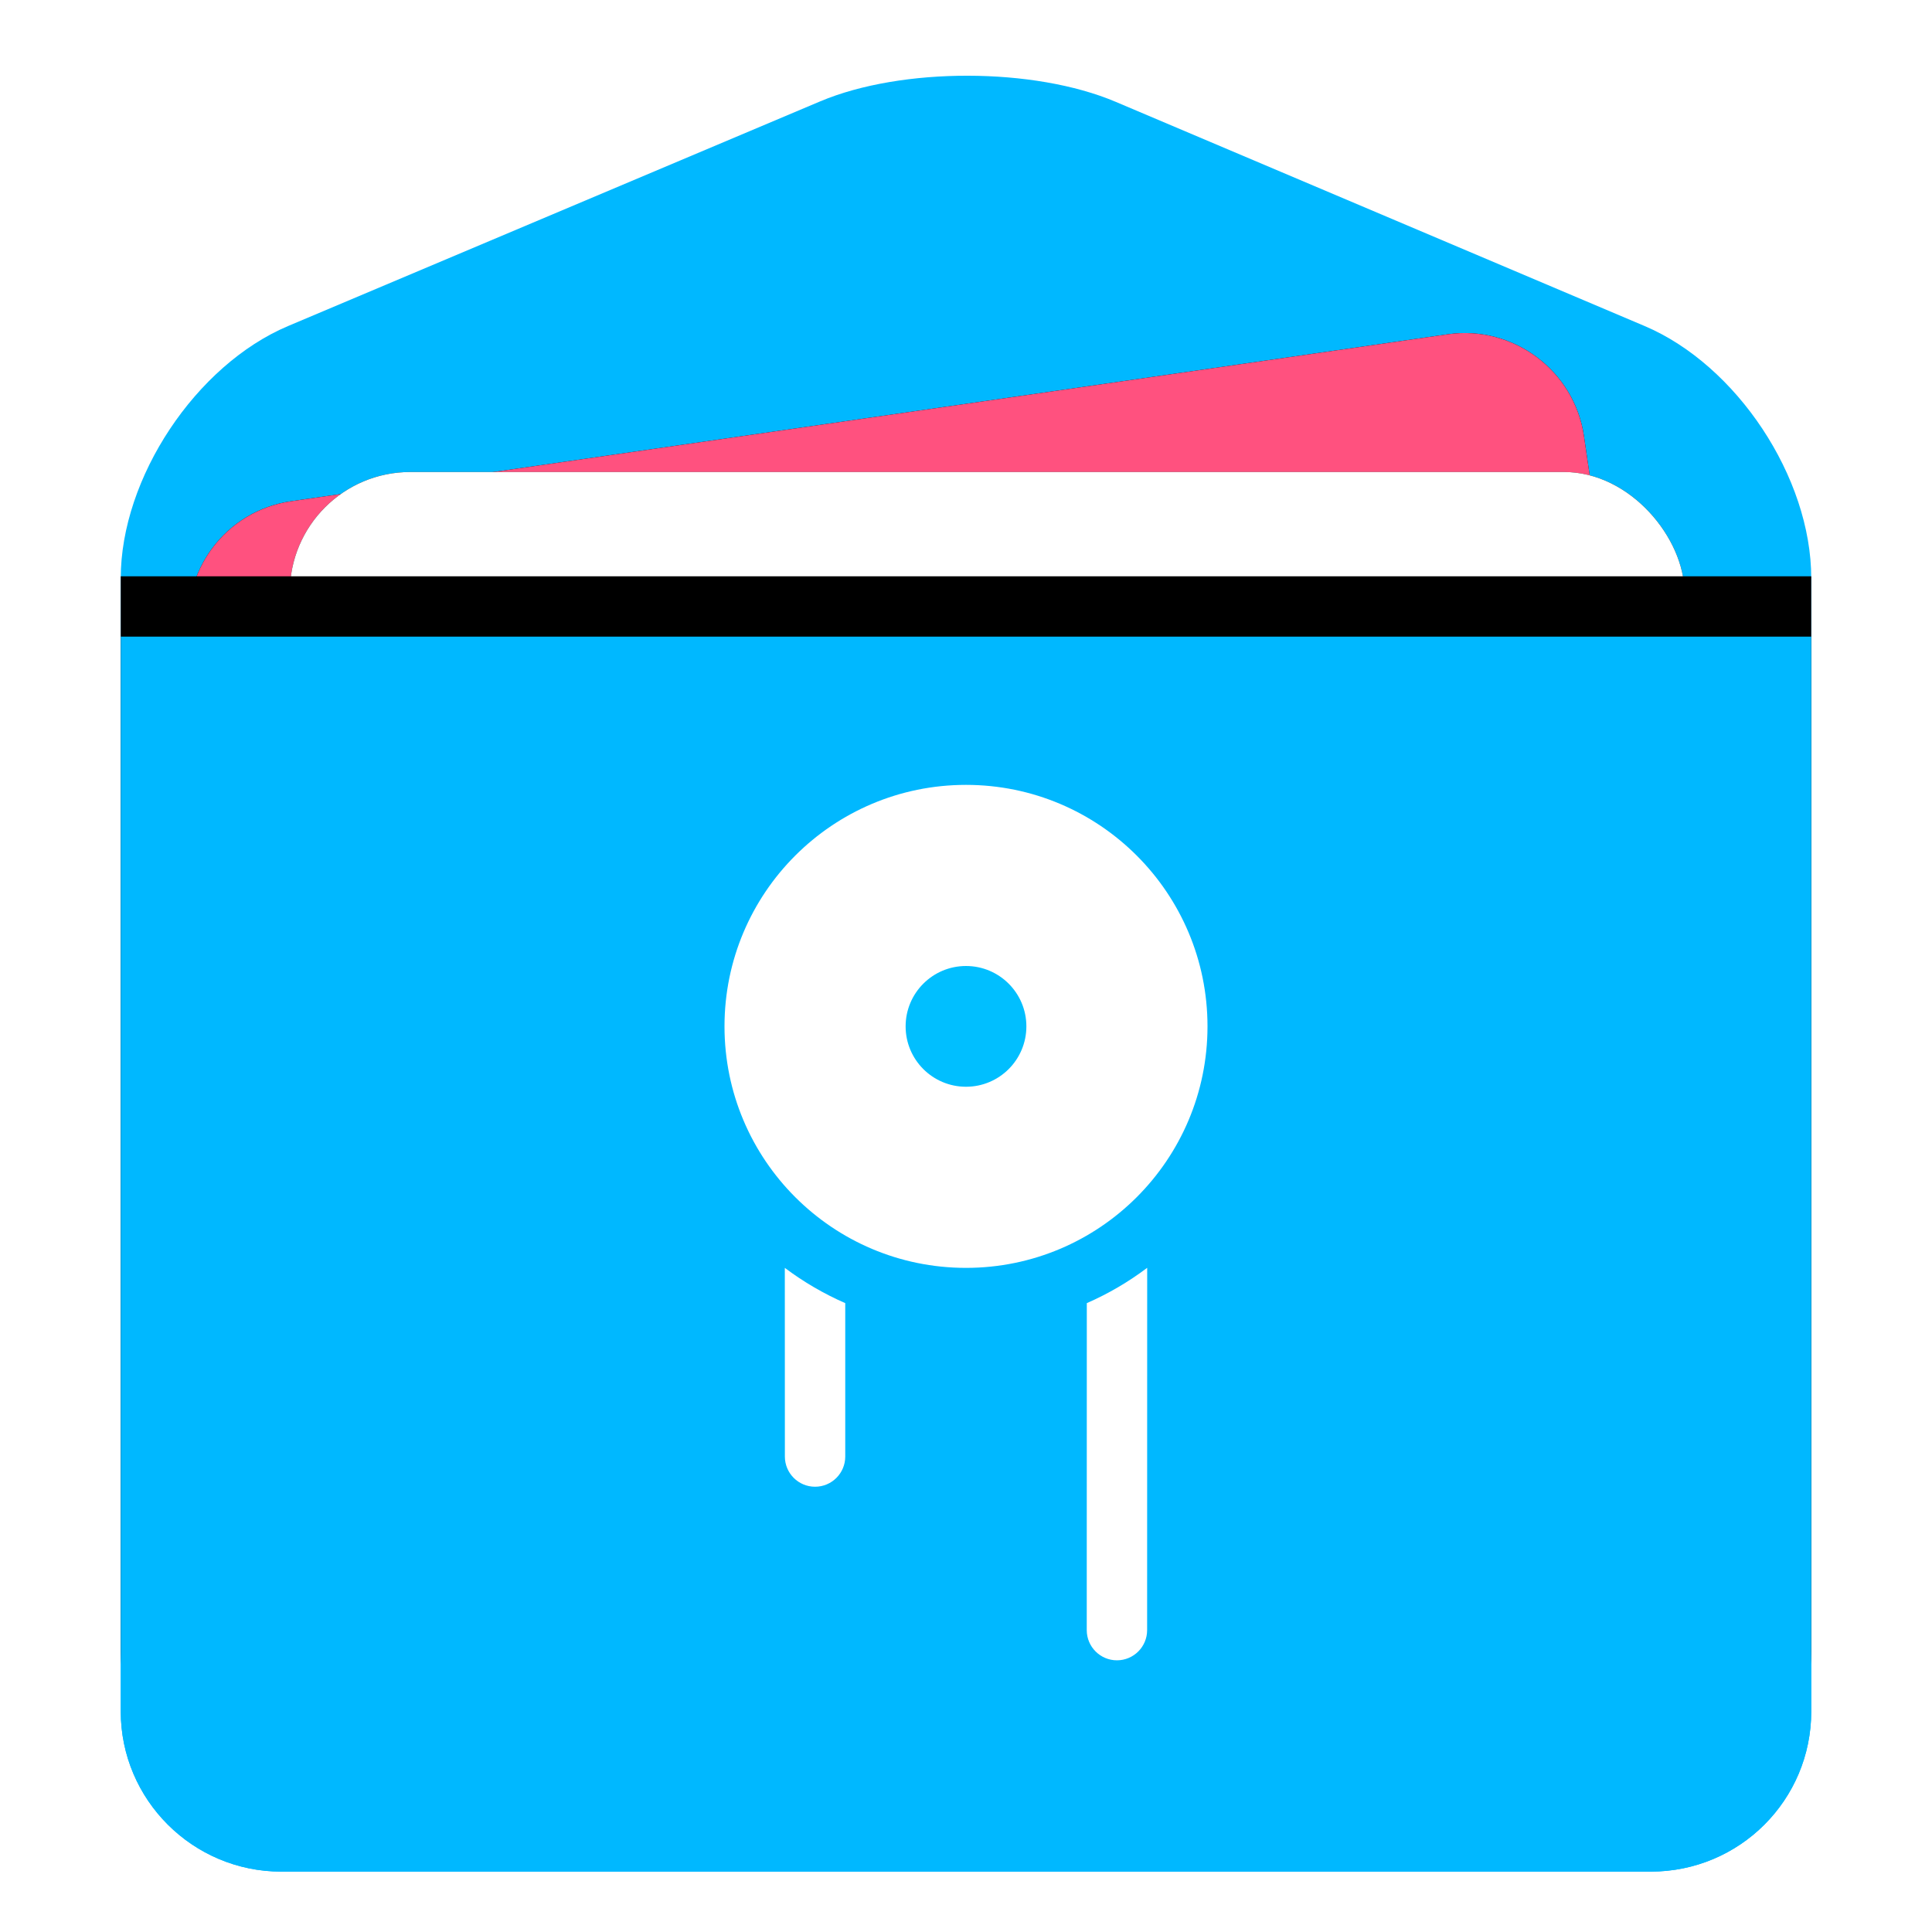 <?xml version="1.0" encoding="UTF-8" standalone="no"?>
<svg
   xmlns:dc="http://purl.org/dc/elements/1.1/"
   xmlns:cc="http://creativecommons.org/ns#"
   xmlns:rdf="http://www.w3.org/1999/02/22-rdf-syntax-ns#"
   xmlns:svg="http://www.w3.org/2000/svg"
   xmlns="http://www.w3.org/2000/svg"
   xmlns:xlink="http://www.w3.org/1999/xlink"
   xmlns:sodipodi="http://sodipodi.sourceforge.net/DTD/sodipodi-0.dtd"
   xmlns:inkscape="http://www.inkscape.org/namespaces/inkscape"
   width="32"
   height="32"
   viewBox="0 0 32 32"
   version="1.1"
   id="svg77"
   sodipodi:docname="dde-file-manager.svg"
   inkscape:version="1.0.1 (3bc2e813f5, 2020-09-07)">
  <sodipodi:namedview
     pagecolor="#ffffff"
     bordercolor="#666666"
     borderopacity="1"
     objecttolerance="10"
     gridtolerance="10"
     guidetolerance="10"
     inkscape:pageopacity="0"
     inkscape:pageshadow="2"
     inkscape:window-width="1920"
     inkscape:window-height="995"
     id="namedview79"
     showgrid="false"
     inkscape:zoom="25.8125"
     inkscape:cx="16.058111"
     inkscape:cy="16"
     inkscape:window-x="0"
     inkscape:window-y="0"
     inkscape:window-maximized="1"
     inkscape:current-layer="svg77" />
  <defs
     id="defs51">
    <filter
       id="dde-file-manager-a"
       width="135.7%"
       height="130%"
       x="-17.9%"
       y="-13.3%"
       filterUnits="objectBoundingBox">
      <feOffset
         dy="1"
         in="SourceAlpha"
         result="shadowOffsetOuter1"
         id="feOffset2" />
      <feGaussianBlur
         in="shadowOffsetOuter1"
         result="shadowBlurOuter1"
         stdDeviation=".5"
         id="feGaussianBlur4" />
      <feComposite
         in="shadowBlurOuter1"
         in2="SourceAlpha"
         operator="out"
         result="shadowBlurOuter1"
         id="feComposite6" />
      <feColorMatrix
         in="shadowBlurOuter1"
         result="shadowMatrixOuter1"
         values="0 0 0 0 0   0 0 0 0 0   0 0 0 0 0  0 0 0 0.15 0"
         id="feColorMatrix8" />
      <feMerge
         id="feMerge14">
        <feMergeNode
           in="shadowMatrixOuter1"
           id="feMergeNode10" />
        <feMergeNode
           in="SourceGraphic"
           id="feMergeNode12" />
      </feMerge>
    </filter>
    <path
       id="dde-file-manager-d"
       d="M2.247,7.84 C2.242,6.741 3.123,5.846 4.226,5.842 L23.578,5.77 C24.676,5.766 25.572,6.662 25.578,7.753 L25.673,25.341 C25.679,26.44 24.798,27.335 23.695,27.339 L4.343,27.411 C3.244,27.415 2.349,26.519 2.343,25.428 L2.247,7.84 Z" />
    <filter
       id="dde-file-manager-c"
       width="112.8%"
       height="113.9%"
       x="-6.4%"
       y="-6.9%"
       filterUnits="objectBoundingBox">
      <feOffset
         in="SourceAlpha"
         result="shadowOffsetOuter1"
         id="feOffset23" />
      <feGaussianBlur
         in="shadowOffsetOuter1"
         result="shadowBlurOuter1"
         stdDeviation=".5"
         id="feGaussianBlur25" />
      <feColorMatrix
         in="shadowBlurOuter1"
         values="0 0 0 0 0   0 0 0 0 0   0 0 0 0 0  0 0 0 0.2 0"
         id="feColorMatrix27" />
    </filter>
    <rect
       id="dde-file-manager-f"
       width="23.1"
       height="21.136"
       x="2.8"
       y="6.818"
       rx="1.995" />
    <filter
       id="dde-file-manager-e"
       width="113%"
       height="114.2%"
       x="-6.5%"
       y="-7.1%"
       filterUnits="objectBoundingBox">
      <feOffset
         in="SourceAlpha"
         result="shadowOffsetOuter1"
         id="feOffset31" />
      <feGaussianBlur
         in="shadowOffsetOuter1"
         result="shadowBlurOuter1"
         stdDeviation=".5"
         id="feGaussianBlur33" />
      <feColorMatrix
         in="shadowBlurOuter1"
         values="0 0 0 0 0   0 0 0 0 0   0 0 0 0 0  0 0 0 0.2 0"
         id="feColorMatrix35" />
    </filter>
    <path
       id="dde-file-manager-h"
       d="M0,9.545 L28,9.545 L28,27.347 C28,28.812 26.815,30 25.341,30 L2.659,30 C1.191,30 0,28.812 0,27.347 L0,9.545 Z" />
    <filter
       id="dde-file-manager-g"
       width="114.3%"
       height="119.6%"
       x="-7.1%"
       y="-14.7%"
       filterUnits="objectBoundingBox">
      <feOffset
         dy="-1"
         in="SourceAlpha"
         result="shadowOffsetOuter1"
         id="feOffset44" />
      <feGaussianBlur
         in="shadowOffsetOuter1"
         result="shadowBlurOuter1"
         stdDeviation=".5"
         id="feGaussianBlur46" />
      <feColorMatrix
         in="shadowBlurOuter1"
         values="0 0 0 0 0   0 0 0 0 0   0 0 0 0 0  0 0 0 0.1 0"
         id="feColorMatrix48" />
    </filter>
  </defs>
  <g
     fill="none"
     fill-rule="evenodd"
     filter="url(#dde-file-manager-a)"
     transform="translate(2)"
     id="g75">
    <path
       fill="url(#dde-file-manager-b)"
       d="M0,9.864 L0,8.576 C0,6.916 1.245,5.045 2.772,4.4 L11.585,0.679 C12.934,0.11 15.125,0.113 16.478,0.686 L25.24,4.4 C26.764,5.046 28,6.905 28,8.576 L28,9.864 L28,27.347 C28,28.812 26.815,30 25.341,30 L2.659,30 C1.191,30 0,28.801 0,27.347 L0,9.864 Z"
       id="path53"
       style="fill:#00b8ff;fill-opacity:1" />
    <g
       transform="rotate(-8 13.96 16.59)"
       id="g59">
      <use
         fill="#000"
         filter="url(#dde-file-manager-c)"
         xlink:href="#dde-file-manager-d"
         id="use55" />
      <use
         fill="#FF517F"
         xlink:href="#dde-file-manager-d"
         id="use57" />
    </g>
    <use
       fill="#000"
       filter="url(#dde-file-manager-e)"
       xlink:href="#dde-file-manager-f"
       id="use61" />
    <use
       fill="#FFF"
       xlink:href="#dde-file-manager-f"
       id="use63" />
    <use
       fill="#000"
       filter="url(#dde-file-manager-g)"
       xlink:href="#dde-file-manager-h"
       id="use65" />
    <use
       fill="url(#dde-file-manager-i)"
       xlink:href="#dde-file-manager-h"
       id="use67"
       style="fill:#00b8ff;fill-opacity:1" />
    <path
       fill="#FFF"
       fill-rule="nonzero"
       d="M17.001,19.999 L17,26 C17,26.276 16.776,26.5 16.5,26.5 C16.224,26.5 16,26.276 16,26 L16.001,20.584 C16.358,20.428 16.693,20.231 17.001,19.999 Z M10.999,20 C11.307,20.231 11.643,20.428 12,20.584 L12,23.125 C12,23.401 11.776,23.625 11.5,23.625 C11.224,23.625 11,23.401 11,23.125 Z"
       id="path69" />
    <circle
       cx="14"
       cy="16"
       r="4"
       fill="#FFF"
       id="circle71" />
    <circle
       cx="14"
       cy="16"
       r="1"
       fill="#00BFFF"
       id="circle73" />
  </g>
</svg>
